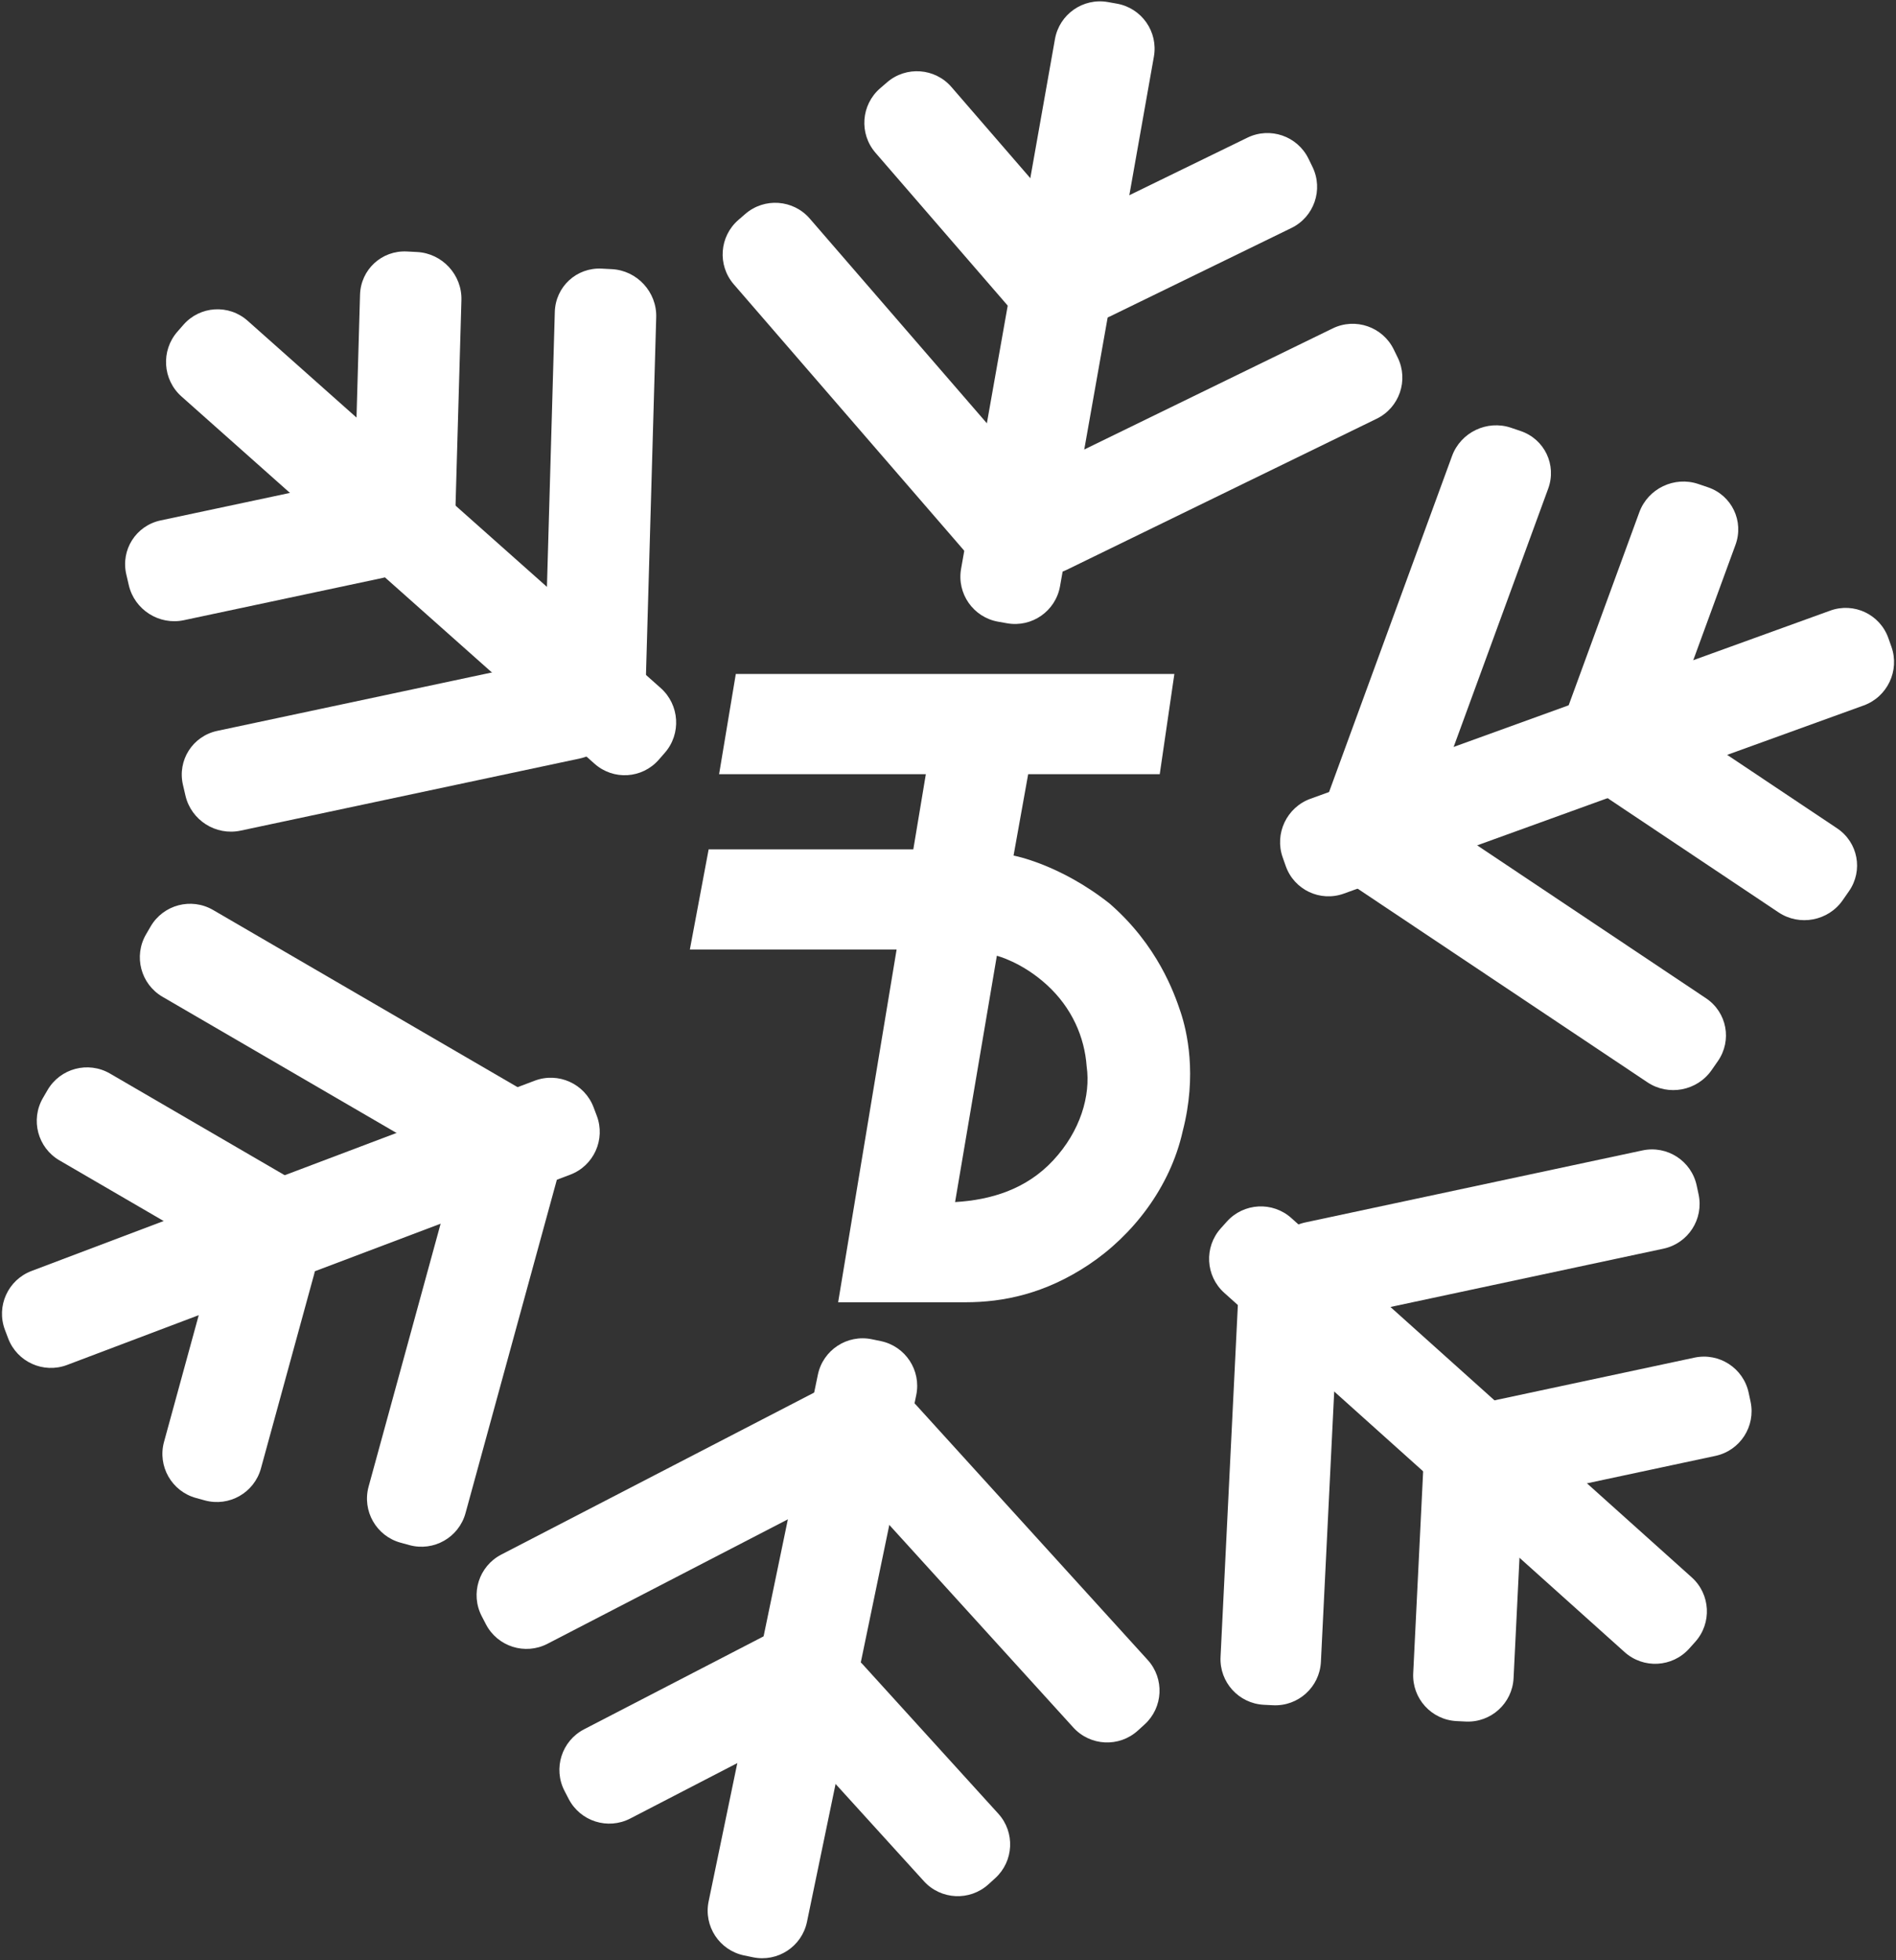 <svg width="830" height="858" viewBox="0 0 830 858" fill="none" xmlns="http://www.w3.org/2000/svg">
<rect x="0" y="0" width="830" height="858" fill="#333333" stroke="none"/>
<path d="M461.823 17.108C463.75 6.231 474.13 -1.023 485.007 0.904L488.928 1.599C499.805 3.526 507.059 13.905 505.131 24.781L464.04 256.603C462.112 267.479 451.733 274.734 440.856 272.807L436.934 272.112C426.058 270.185 418.804 259.806 420.732 248.93L461.823 17.108Z" fill="white"/>
<path d="M546.074 60.257C556.003 55.417 567.976 59.543 572.817 69.472L574.559 73.046C579.4 82.974 575.275 94.945 565.346 99.785L486.028 138.441C476.099 143.28 464.126 139.154 459.285 129.226L457.543 125.652C452.702 115.723 456.827 103.752 466.756 98.913L546.074 60.257Z" fill="white"/>
<path d="M583.392 143.748C593.321 138.909 605.294 143.035 610.135 152.963L611.878 156.537C616.718 166.465 612.593 178.437 602.664 183.276L467.01 249.388C457.081 254.227 445.107 250.102 440.267 240.173L438.524 236.599C433.683 226.671 437.808 214.7 447.738 209.86L583.392 143.748Z" fill="white"/>
<path d="M416.512 38.09C409.285 29.737 396.653 28.823 388.299 36.049L385.289 38.652C376.934 45.878 376.021 58.507 383.248 66.86L440.976 133.578C448.204 141.931 460.835 142.844 469.19 135.619L472.199 133.015C480.554 125.79 481.467 113.161 474.24 104.808L416.512 38.09Z" fill="white"/>
<path d="M354.488 95.677C347.261 87.325 334.629 86.411 326.275 93.636L323.265 96.24C314.91 103.465 313.997 116.094 321.224 124.447L425.12 244.523C432.348 252.876 444.979 253.79 453.334 246.564L456.344 243.961C464.698 236.735 465.612 224.106 458.384 215.753L354.488 95.677Z" fill="white"/>
<path d="M310.21 832.245C307.966 843.06 314.915 853.645 325.731 855.888L329.624 856.695C340.44 858.937 351.027 851.987 353.27 841.172L401.093 610.639C403.336 599.824 396.387 589.239 385.571 586.997L381.679 586.19C370.863 583.947 360.276 590.897 358.032 601.712L310.21 832.245Z" fill="white"/>
<path d="M404.455 823.403C411.881 831.578 424.531 832.186 432.709 824.76L435.656 822.084C443.834 814.658 444.443 802.011 437.016 793.836L377.693 728.533C370.266 720.358 357.616 719.75 349.438 727.176L346.491 729.852C338.313 737.278 337.705 749.925 345.131 758.101L404.455 823.403Z" fill="white"/>
<path d="M469.85 756.118C477.277 764.294 489.927 764.901 498.105 757.475L501.052 754.799C509.229 747.373 509.838 734.726 502.411 726.55L400.951 614.864C393.524 606.688 380.874 606.081 372.696 613.507L369.749 616.183C361.572 623.609 360.963 636.256 368.39 644.431L469.85 756.118Z" fill="white"/>
<path d="M275.908 795.958C266.098 801.036 254.029 797.202 248.95 787.394L247.122 783.864C242.043 774.056 245.878 761.988 255.688 756.91L334.048 716.347C343.858 711.269 355.928 715.103 361.006 724.911L362.834 728.441C367.913 738.249 364.078 750.317 354.268 755.395L275.908 795.958Z" fill="white"/>
<path d="M239.664 719.482C229.854 724.56 217.784 720.725 212.705 710.918L210.877 707.388C205.799 697.58 209.634 685.513 219.444 680.434L360.47 607.433C370.28 602.355 382.35 606.189 387.429 615.997L389.257 619.526C394.336 629.334 390.5 641.402 380.69 646.48L239.664 719.482Z" fill="white"/>
<path d="M711.203 723.132C719.425 730.509 732.071 729.826 739.449 721.606L742.106 718.646C749.484 710.427 748.8 697.783 740.578 690.406L565.318 533.155C557.096 525.778 544.45 526.461 537.072 534.681L534.415 537.641C527.037 545.86 527.721 558.504 535.942 565.881L711.203 723.132Z" fill="white"/>
<path d="M750.952 637.241C761.755 634.934 768.642 624.308 766.334 613.507L765.503 609.615C763.195 598.814 752.566 591.928 741.763 594.235L655.474 612.662C644.671 614.969 637.784 625.595 640.092 636.396L640.924 640.288C643.231 651.089 653.86 657.975 664.663 655.668L750.952 637.241Z" fill="white"/>
<path d="M728.203 546.542C739.006 544.236 745.893 533.609 743.585 522.808L742.753 518.916C740.445 508.115 729.817 501.229 719.014 503.536L571.434 535.052C560.631 537.359 553.744 547.985 556.052 558.786L556.883 562.678C559.191 573.479 569.819 580.365 580.622 578.058L728.203 546.542Z" fill="white"/>
<path d="M662.586 734.526C662.043 745.557 652.659 754.059 641.625 753.516L637.648 753.32C626.615 752.777 618.11 743.395 618.653 732.363L622.988 644.253C623.531 633.222 632.915 624.719 643.949 625.262L647.926 625.458C658.959 626.001 667.464 635.384 666.921 646.415L662.586 734.526Z" fill="white"/>
<path d="M578.244 727.39C577.701 738.421 568.317 746.924 557.284 746.381L553.305 746.185C542.272 745.642 533.767 736.259 534.31 725.228L542.113 566.649C542.655 555.618 552.04 547.116 563.073 547.659L567.052 547.855C578.085 548.398 586.589 557.781 586.047 568.812L578.244 727.39Z" fill="white"/>
<path d="M13.797 556.307C3.465 560.213 -1.742 571.755 2.166 582.087L3.574 585.808C7.482 596.139 19.026 601.347 29.357 597.441L249.62 514.158C259.952 510.251 265.159 498.709 261.251 488.378L259.844 484.657C255.935 474.326 244.392 469.117 234.06 473.024L13.797 556.307Z" fill="white"/>
<path d="M71.808 631.095C68.889 641.748 75.16 652.75 85.813 655.668L89.656 656.72C100.31 659.638 111.312 653.368 114.231 642.716L137.542 557.636C140.461 546.983 134.19 535.982 123.537 533.064L119.694 532.011C109.04 529.093 98.038 535.363 95.119 546.016L71.808 631.095Z" fill="white"/>
<path d="M161.366 650.665C158.447 661.318 164.717 672.319 175.371 675.237L179.214 676.29C189.868 679.208 200.871 672.938 203.789 662.285L243.659 516.772C246.578 506.119 240.308 495.118 229.654 492.2L225.811 491.147C215.157 488.229 204.154 494.499 201.236 505.152L161.366 650.665Z" fill="white"/>
<path d="M26.037 507.904C16.489 502.349 13.253 490.107 18.809 480.561L20.809 477.125C26.365 467.579 38.609 464.343 48.157 469.898L124.423 514.269C133.971 519.824 137.207 532.066 131.651 541.612L129.651 545.048C124.095 554.594 111.851 557.83 102.304 552.275L26.037 507.904Z" fill="white"/>
<path d="M71.16 436.305C61.612 430.75 58.377 418.508 63.933 408.962L65.932 405.526C71.488 395.98 83.732 392.744 93.28 398.299L230.539 478.155C240.087 483.71 243.323 495.952 237.767 505.498L235.768 508.934C230.212 518.48 217.967 521.716 208.42 516.161L71.16 436.305Z" fill="white"/>
<path d="M801.209 267.269C811.596 263.51 822.994 268.907 826.669 279.323L828.004 283.108C831.679 293.524 826.237 305.016 815.851 308.775L588.312 391.122C577.925 394.881 566.526 389.485 562.852 379.068L561.516 375.283C557.842 364.867 563.283 353.375 573.67 349.616L801.209 267.269Z" fill="white"/>
<path d="M804.208 362.549C813.394 368.685 815.725 381.008 809.415 390.073L806.648 394.048C800.338 403.113 787.776 405.488 778.591 399.351L704.721 350.001C695.536 343.865 693.205 331.541 699.515 322.476L702.282 318.501C708.592 309.436 721.154 307.062 730.339 313.199L804.208 362.549Z" fill="white"/>
<path d="M746.815 436.926C756.001 443.062 758.331 455.385 752.021 464.45L749.254 468.425C742.944 477.49 730.383 479.864 721.198 473.728L594.972 389.4C585.786 383.264 583.455 370.941 589.765 361.876L592.532 357.901C598.842 348.836 611.404 346.462 620.589 352.598L746.815 436.926Z" fill="white"/>
<path d="M759.73 238.477C763.527 228.106 758.124 216.821 747.663 213.273L743.455 211.845C732.994 208.297 721.436 213.828 717.639 224.2L686.697 308.726C682.901 319.098 688.303 330.382 698.764 333.931L702.973 335.358C713.434 338.907 724.992 333.375 728.789 323.004L759.73 238.477Z" fill="white"/>
<path d="M677.745 213.862C681.541 203.49 676.139 192.206 665.677 188.657L661.469 187.23C651.008 183.681 639.449 189.213 635.653 199.584L580.118 351.292C576.321 361.664 581.724 372.948 592.185 376.497L596.394 377.924C606.855 381.473 618.413 375.941 622.21 365.57L677.745 213.862Z" fill="white"/>
<path d="M108.41 140.399C100.155 133.06 87.567 133.85 80.295 142.163L77.655 145.182C70.383 153.496 71.18 166.185 79.435 173.524L260.272 334.292C268.527 341.632 281.115 340.842 288.387 332.528L291.027 329.509C298.299 321.195 297.502 308.506 289.247 301.167L108.41 140.399Z" fill="white"/>
<path d="M70.322 227.785C59.517 230.082 52.786 240.665 55.289 251.423L56.387 256.143C58.889 266.901 69.677 273.759 80.482 271.462L167.38 252.985C178.185 250.688 184.915 240.104 182.413 229.347L181.315 224.626C178.812 213.869 168.024 207.011 157.219 209.308L70.322 227.785Z" fill="white"/>
<path d="M95.123 319.898C84.318 322.195 77.588 332.778 80.09 343.536L81.188 348.257C83.691 359.015 94.478 365.873 105.283 363.575L253.772 332.002C264.578 329.705 271.308 319.122 268.806 308.364L267.707 303.643C265.205 292.886 254.417 286.027 243.612 288.325L95.123 319.898Z" fill="white"/>
<path d="M157.607 129.017C157.923 117.977 167.122 109.497 178.154 110.076L182.591 110.308C193.622 110.887 202.309 120.307 201.993 131.347L199.417 221.32C199.101 232.361 189.901 240.841 178.87 240.262L174.433 240.029C163.401 239.45 154.714 230.031 155.03 218.991L157.607 129.017Z" fill="white"/>
<path d="M242.878 136.519C243.195 125.479 252.394 116.998 263.425 117.577L267.864 117.81C278.895 118.389 287.582 127.808 287.266 138.848L282.642 300.333C282.326 311.373 273.127 319.853 262.095 319.274L257.656 319.041C246.625 318.462 237.938 309.043 238.254 298.003L242.878 136.519Z" fill="white"/>
<path fill-rule="evenodd" clip-rule="evenodd" d="M310.224 371.743L301.997 415.596H392.503L366.905 569.999H422.672C439.128 569.999 457.411 566.344 476.61 553.553C495.808 540.763 512.265 519.749 517.75 495.082C524.15 470.414 519.579 451.228 516.836 443.005C514.094 434.783 506.779 413.769 485.752 395.497C463.811 378.138 443.699 374.484 443.699 374.484L450.099 338.852H507.694L514.094 294.999H322.109L314.795 338.852H405.302L399.817 371.743H310.224ZM475.697 466.759C477.525 479.55 472.953 495.082 461.069 507.872C449.184 520.663 433.643 525.231 418.101 526.145L436.386 418.337C436.386 418.337 447.356 421.078 458.326 431.128C469.297 441.178 474.783 453.969 475.697 466.759Z" fill="white"/>
</svg>

